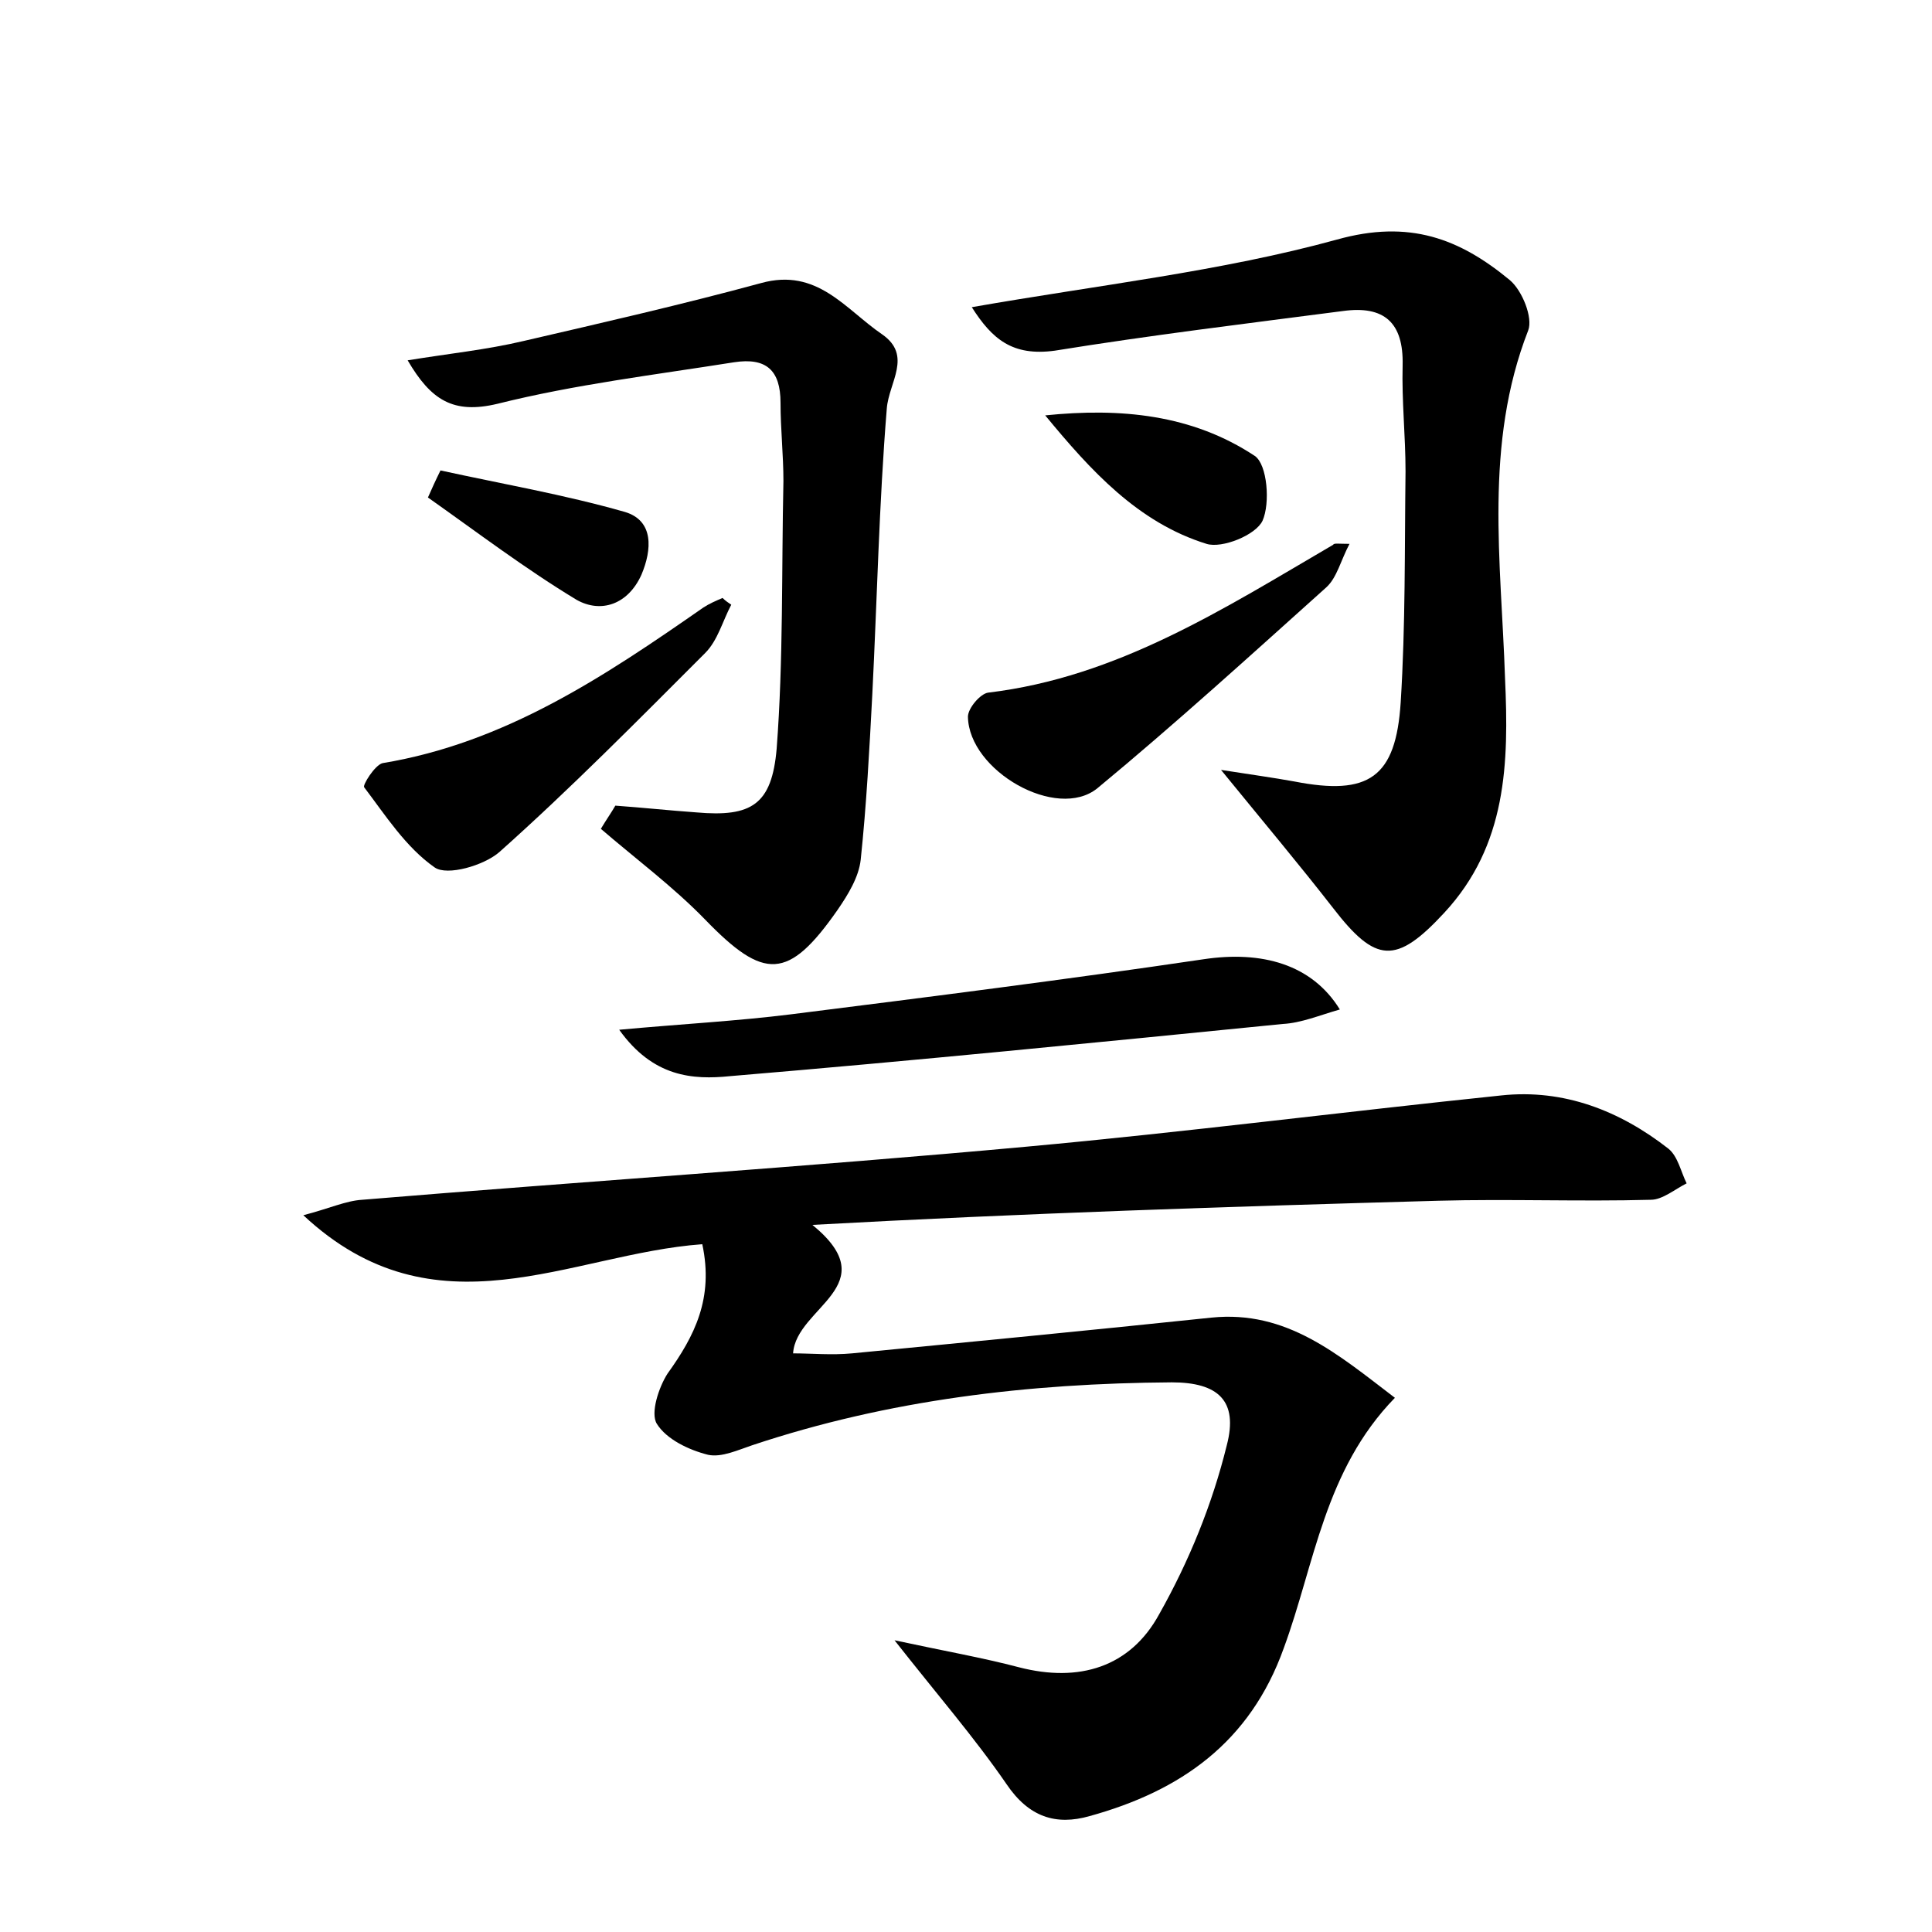 <?xml version="1.0" encoding="utf-8"?>
<!-- Generator: Adobe Illustrator 22.0.0, SVG Export Plug-In . SVG Version: 6.00 Build 0)  -->
<svg version="1.1" id="图层_1" xmlns="http://www.w3.org/2000/svg" xmlns:xlink="http://www.w3.org/1999/xlink" x="0px" y="0px"
	 viewBox="0 0 200 200" style="enable-background:new 0 0 200 200;" xml:space="preserve">
<style type="text/css">
	.st0{fill:#FFFFFF;}
</style>
<g>
	
	<path d="M72.7,128.8c-13.7,1-27.6,9.8-41.3-3c2.7-0.7,4.4-1.5,6.1-1.6c22.9-1.9,45.9-3.4,68.8-5.5c16.4-1.5,32.7-3.6,49.1-5.3
		c6.5-0.7,12.3,1.6,17.3,5.5c1,0.8,1.3,2.4,1.9,3.6c-1.2,0.6-2.5,1.7-3.7,1.7c-7.3,0.2-14.7-0.1-22,0.1c-21.5,0.6-43,1.3-64.8,2.5
		c7.7,6.3-1.7,8.5-2,13.3c1.9,0,4,0.2,6.1,0c12.4-1.2,24.8-2.4,37.2-3.7c7.8-0.8,13.1,3.8,19,8.3c-7.3,7.5-8.3,17.2-11.5,25.9
		c-3.5,9.8-10.7,14.8-20.1,17.4c-3.5,1-6.3,0.1-8.6-3.3c-3.3-4.8-7.2-9.3-11.6-14.9c5.1,1.1,9.1,1.8,12.9,2.8
		c6.2,1.6,11.5,0,14.5-5.5c3.1-5.5,5.5-11.4,7-17.5c1.2-4.6-0.9-6.5-5.7-6.5c-14.8,0.1-29.3,1.8-43.4,6.5c-1.5,0.5-3.2,1.3-4.6,1
		c-2-0.5-4.3-1.6-5.3-3.2c-0.7-1.1,0.2-3.8,1.1-5.2C71.9,138.3,73.9,134.4,72.7,128.8z"/>
	<path d="M100.6,31.8c13.1-2.3,25.8-3.7,37.8-7c7.5-2.1,12.7-0.1,17.9,4.2c1.3,1.1,2.4,3.9,1.9,5.2c-4.6,11.8-2.8,23.9-2.4,36
		c0.4,8.8,0.2,17.3-6.3,24.3c-5,5.4-7.1,5.2-11.5-0.5c-3.5-4.5-7.2-8.9-11.6-14.3c3.2,0.5,5.4,0.8,7.6,1.2c7.7,1.5,10.5-0.4,11-8.2
		c0.5-8,0.4-15.9,0.5-23.9c0-3.7-0.4-7.3-0.3-11c0.1-4.4-1.9-6.2-6.2-5.6c-10,1.3-19.9,2.5-29.8,4.1
		C104.8,36.9,102.7,35.1,100.6,31.8z"/>
	<path d="M63.7,83.4c2.8,0.2,5.6,0.5,8.4,0.7c5.7,0.5,7.8-0.8,8.3-6.6c0.7-9.2,0.5-18.5,0.7-27.7c0-2.7-0.3-5.4-0.3-8.1
		c0-3.4-1.5-4.7-4.8-4.2c-8.2,1.3-16.5,2.3-24.5,4.3c-4.6,1.1-6.9-0.4-9.3-4.5c4.3-0.7,8.2-1.1,12-2c8.2-1.9,16.5-3.8,24.6-6
		c5.8-1.6,8.7,2.7,12.5,5.3c3.2,2.2,0.7,5,0.5,7.7c-0.8,9.8-1,19.7-1.5,29.6c-0.3,5.7-0.6,11.4-1.2,17.1c-0.2,1.8-1.3,3.6-2.4,5.2
		c-5.1,7.3-7.6,7.3-13.7,1c-3.3-3.4-7.2-6.3-10.8-9.4C62.8,84.8,63.3,84.1,63.7,83.4z"/>
	<path d="M64.1,106.6c6.5-0.6,12.2-0.9,17.8-1.6c14.3-1.8,28.5-3.6,42.7-5.7c6-0.9,11.2,0.5,14.1,5.2c-2.1,0.6-4,1.4-5.9,1.5
		c-19.1,1.9-38.1,3.8-57.2,5.4C71.7,111.8,67.6,111.5,64.1,106.6z"/>
	<path d="M139.7,56.3c-0.9,1.7-1.3,3.5-2.4,4.5c-7.8,7-15.6,14.1-23.7,20.8c-4.2,3.4-13.3-1.8-13.4-7.4c0-0.9,1.3-2.4,2.1-2.5
		c13.4-1.6,24.4-8.7,35.7-15.3C138.1,56.2,138.5,56.3,139.7,56.3z"/>
	<path d="M75.7,62.6c-0.9,1.7-1.4,3.7-2.7,5c-7,7-13.9,14-21.3,20.6c-1.6,1.4-5.4,2.5-6.7,1.6c-3-2.1-5.1-5.4-7.3-8.3
		c-0.2-0.2,1.1-2.3,1.9-2.5c12.7-2.1,23-9,33.2-16.1c0.6-0.4,1.3-0.7,2-1C75.1,62.2,75.4,62.4,75.7,62.6z"/>
	<path d="M108.2,43c7.8-0.8,15.2-0.1,21.7,4.2c1.3,0.9,1.6,4.9,0.8,6.7c-0.7,1.5-4.2,2.9-5.8,2.4C117.8,54.1,112.9,48.7,108.2,43z"
		/>
	<path d="M45.6,48.7c6.4,1.4,12.8,2.5,19.1,4.3c3,0.9,2.8,3.9,1.7,6.5c-1.4,3.1-4.2,4-6.7,2.6c-5.3-3.2-10.3-7-15.4-10.6
		C44.7,50.6,45.1,49.7,45.6,48.7z"/>
</g>
</svg>
